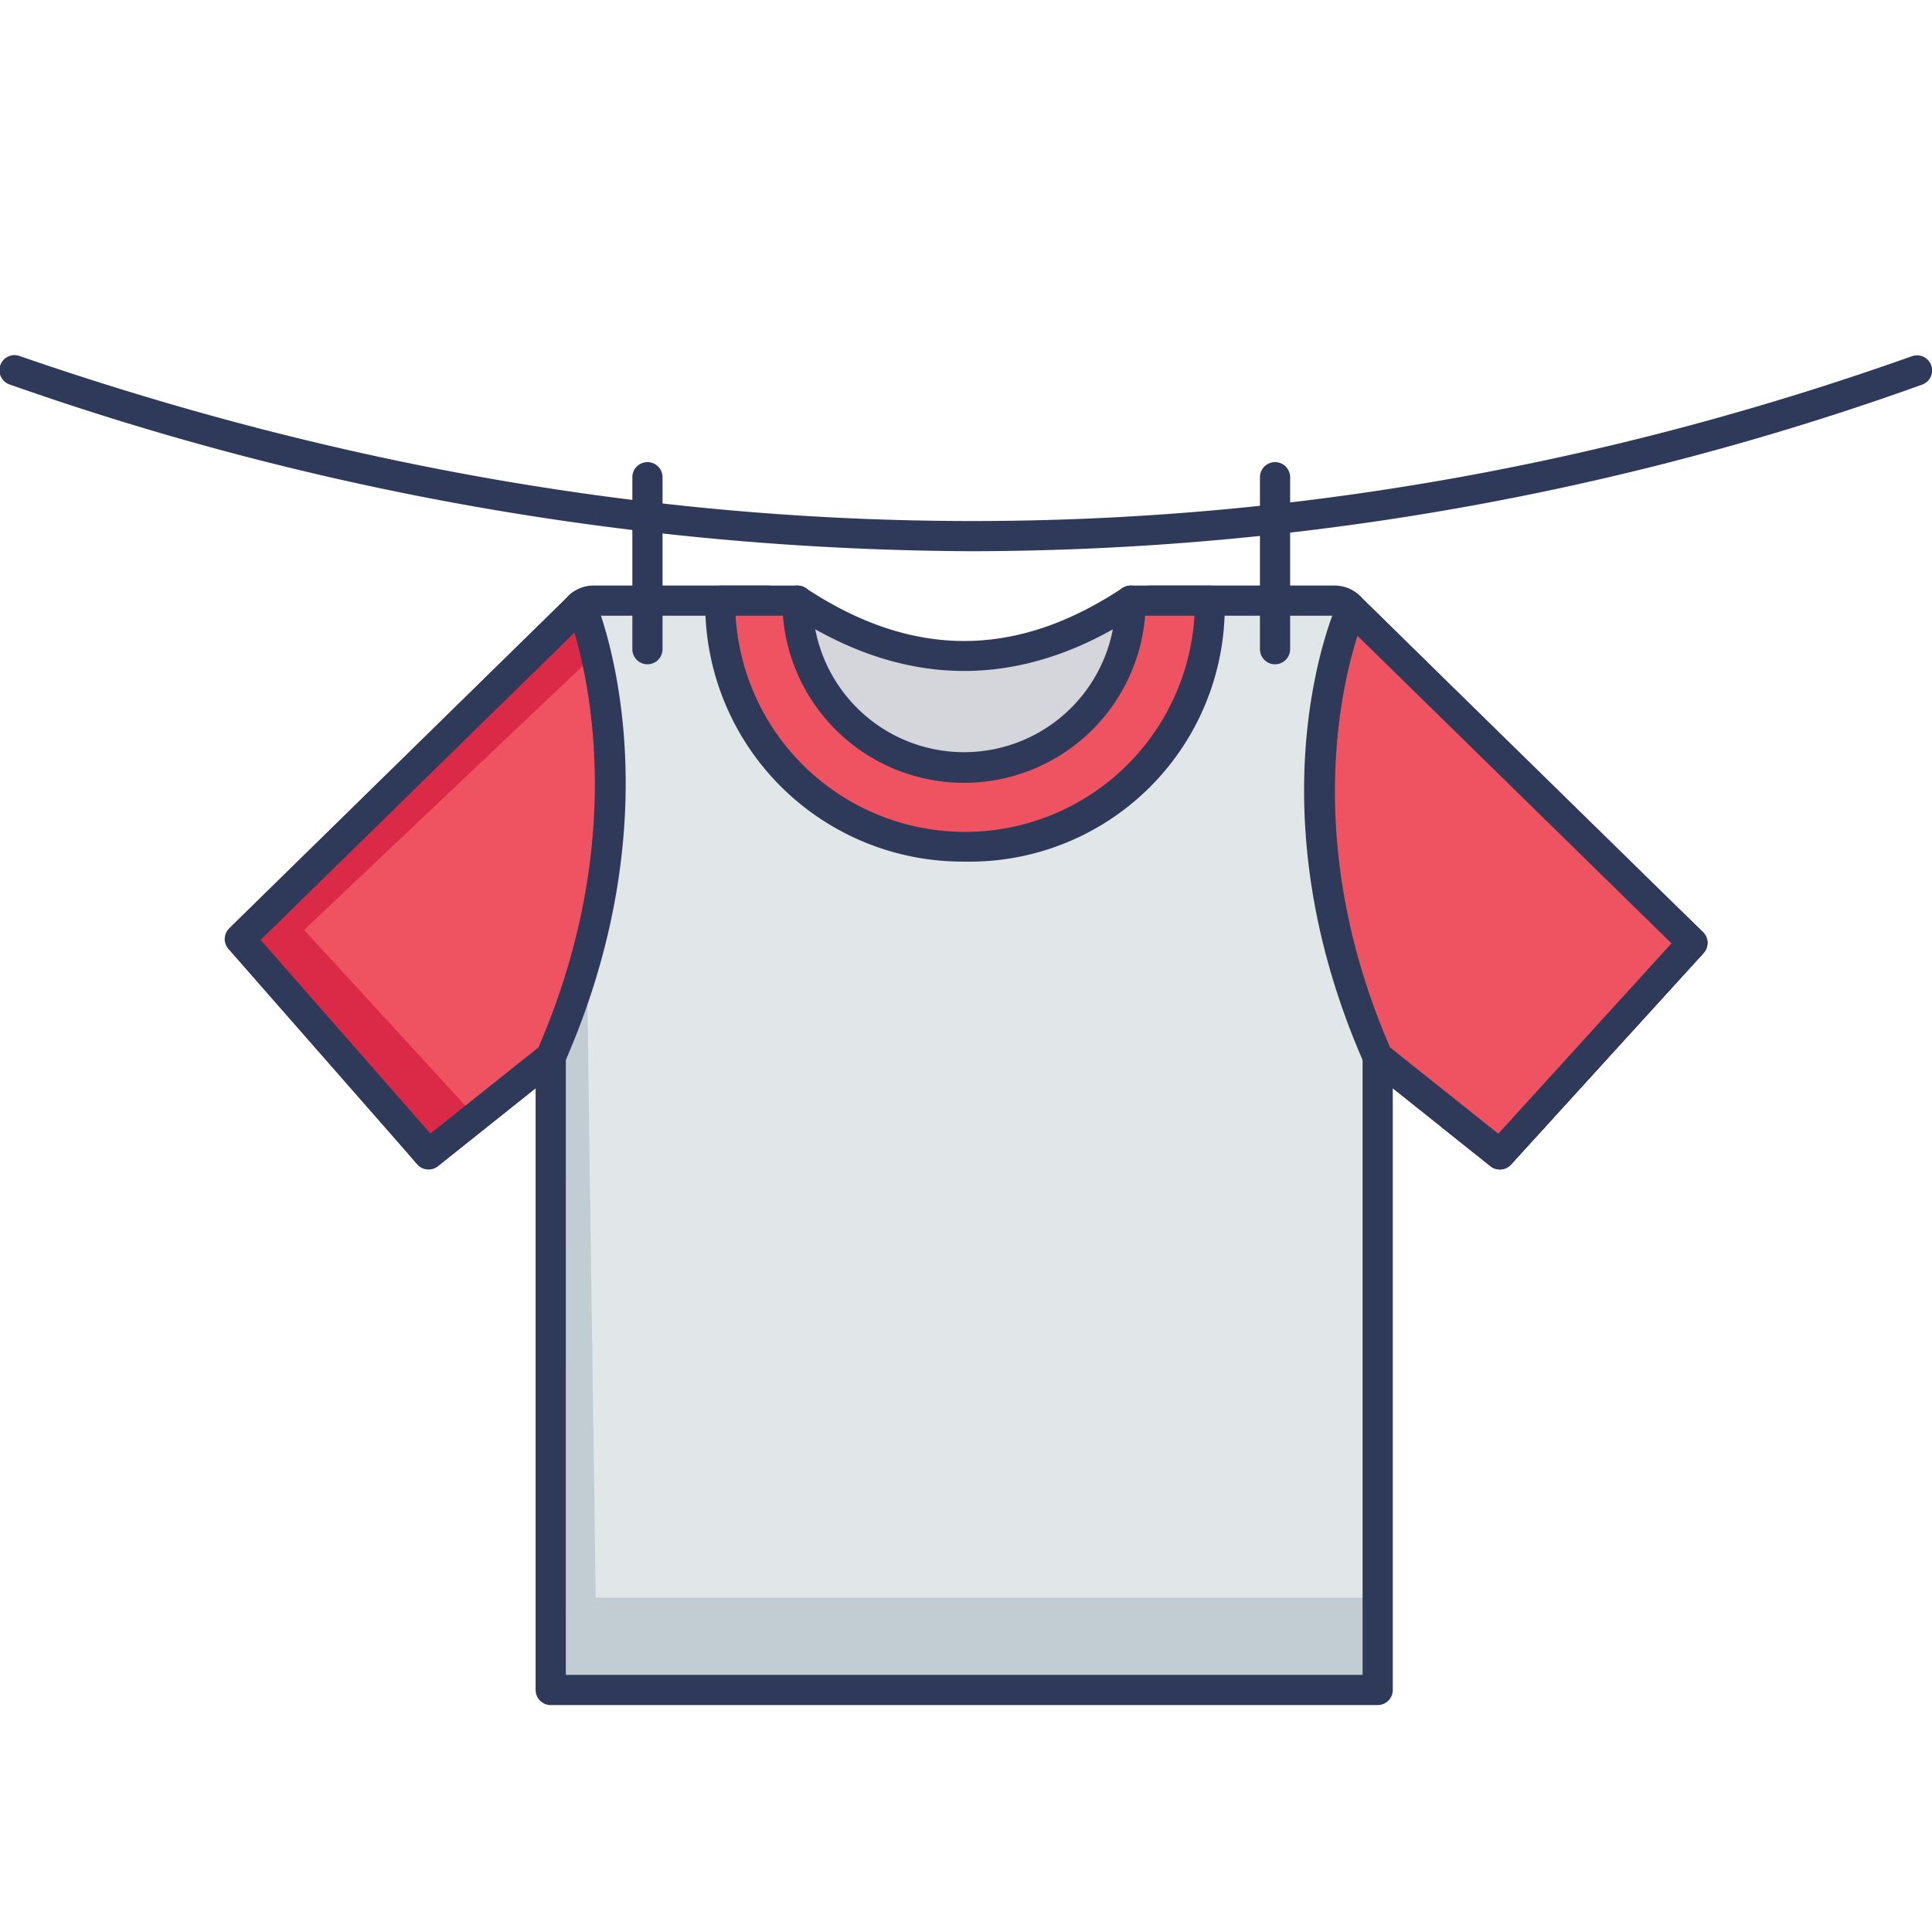 <svg id="icon" height="512" viewBox="0 0 128 128" width="512" xmlns="http://www.w3.org/2000/svg"><path d="m48.447 41.521 4.385-1.727q11.046 7.3 22.078 0l3.557 1.073-4.206 12.2-16.049 1.972z" fill="#d5d6db"/><path d="m58.212 56.039a1 1 0 0 1 -.811-.415l-9.765-13.518a1 1 0 0 1 .444-1.516l4.385-1.727a1 1 0 0 1 .918.1c7.066 4.673 13.927 4.673 20.974 0a1 1 0 0 1 .841-.124l3.557 1.073a1 1 0 0 1 .657 1.283l-4.206 12.205a1 1 0 0 1 -.824.667l-16.048 1.965a1.022 1.022 0 0 1 -.122.007zm-8.2-14.06 8.666 12 14.842-1.819 3.664-10.631-2.116-.638c-7.406 4.739-14.92 4.75-22.347.027z" fill="#2f3a5a"/><path d="m112.072 62.522-12.706 13.958-8.091-6.452v41.937h-54.789v-41.937l-8.086 6.452-12.271-14.48 22.111-21.673a1.381 1.381 0 0 1 1.065-.532h11.557a5.165 5.165 0 0 0 .094.532c1.994 6.773 7.005 12.361 14.616 11.265 5.7-.825 10.732-6.139 10.638-11.8h12.226a1.427 1.427 0 0 1 1.1.532z" fill="#e1e6e9"/><path d="m91.279 105.854v6.108h-54.789v-41.937l-8.09 6.451-12.267-14.48 5.355-5.251 11.536 13.624 5.85-7.066.593 42.551z" fill="#c1cdd3"/><path d="m91.275 112.965h-54.789a1 1 0 0 1 -1-1v-39.865l-6.467 5.157a1 1 0 0 1 -1.387-.135l-12.267-14.476a1 1 0 0 1 .063-1.361l22.072-21.637a2.365 2.365 0 0 1 1.8-.854h11.562a1 1 0 0 1 .985.826l.032.211a1.691 1.691 0 0 0 .04.228c1.7 5.785 6.158 11.6 13.51 10.542 5.292-.766 9.863-5.808 9.781-10.791a1 1 0 0 1 1-1.017h12.226a2.436 2.436 0 0 1 1.862.89l22.475 22.127a1 1 0 0 1 .038 1.386l-12.705 13.958a1 1 0 0 1 -1.363.108l-6.468-5.162v39.86a1 1 0 0 1 -1 1.005zm-53.789-2h52.789v-40.937a1 1 0 0 1 1.624-.782l7.358 5.868 11.428-12.554-21.855-21.521c-.131-.149-.243-.245-.395-.245h-11.258c-.464 5.653-5.488 10.922-11.461 11.787-8.54 1.233-13.679-5.247-15.663-11.787h-10.748a.39.39 0 0 0 -.287.16 1.094 1.094 0 0 1 -.078.086l-21.447 21.023 11.039 13.03 7.332-5.847a1 1 0 0 1 1.624.782z" fill="#2f3a5a"/><path d="m80.124 39.794h-5.214a11.039 11.039 0 1 1 -22.078 0h-5.088a2.75 2.75 0 0 0 -.021.411 16.06 16.06 0 0 0 16.159 15.878 15.842 15.842 0 0 0 16.262-15.878 2.75 2.75 0 0 0 -.02-.411z" fill="#ef5361"/><path d="m63.882 57.083a17.051 17.051 0 0 1 -17.159-16.878 3.678 3.678 0 0 1 .031-.552 1 1 0 0 1 .99-.858h5.088a1 1 0 0 1 1 1 10.039 10.039 0 1 0 20.078 0 1 1 0 0 1 1-1h5.213a1 1 0 0 1 .99.858 3.678 3.678 0 0 1 .031.552 16.9 16.9 0 0 1 -17.262 16.878zm-15.146-16.289a15.227 15.227 0 0 0 30.4 0h-3.267a12.039 12.039 0 0 1 -24 0z" fill="#2f3a5a"/><path d="m37.075 67.978c.139-.379.262-.761.38-1.141l-4.43 3.533-11.537-13.625-5.355 5.255 12.267 14.476 7.581-6.045c.343-.814.781-1.602 1.094-2.453z" fill="#da2a47"/><path d="m109.096 59.566-12.944 14.344 3.219 2.565 12.757-14.013z" fill="#3a556a"/><path d="m99.371 77.475a1 1 0 0 1 -.623-.218l-3.219-2.565a1 1 0 0 1 -.119-1.452l12.944-14.34a1 1 0 0 1 1.433-.053l3.031 2.9a1 1 0 0 1 .048 1.4l-12.756 14.001a1 1 0 0 1 -.739.327zm-1.764-3.685 1.655 1.319 11.469-12.6-1.582-1.509z" fill="#2f3a5a"/><path d="m89.528 40.328s-5.747 12.651 1.751 29.7l8.092 6.449 12.756-14.013z" fill="#ef5361"/><path d="m99.371 77.475a1 1 0 0 1 -.623-.218l-8.092-6.449a1 1 0 0 1 -.292-.379c-7.591-17.258-1.989-29.981-1.747-30.515a1 1 0 0 1 1.61-.3l22.6 22.134a1 1 0 0 1 .04 1.388l-12.757 14.012a1 1 0 0 1 -.739.327zm-7.271-8.075 7.166 5.71 11.473-12.61-20.8-20.374c-1.168 3.653-3.539 14.154 2.161 27.274z" fill="#2f3a5a"/><path d="m38.49 40.085s5.493 12.895-2.006 29.941l-8.092 6.449-12.502-14.256z" fill="#ef5361"/><path d="m20.149 61.613 11.361 12.377-3.121 2.486-12.5-14.261 22.6-22.133s.32.075.884 3.312z" fill="#da2a47"/><g fill="#2f3a5a"><path d="m28.393 77.475a1 1 0 0 1 -.752-.341l-12.5-14.256a1 1 0 0 1 .049-1.378l22.6-22.134a1 1 0 0 1 1.62.322c.231.543 5.576 13.491-2.01 30.736a1 1 0 0 1 -.292.379l-8.092 6.449a1 1 0 0 1 -.623.223zm-11.126-15.2 11.248 12.825 7.152-5.7c5.688-13.107 3.494-23.753 2.387-27.488z"/><path d="m64.436 36.52a194.475 194.475 0 0 1 -63.754-11.032 1 1 0 1 1 .653-1.888c42.154 14.559 84.324 14.559 125.339 0a1 1 0 1 1 .669 1.885 187.1 187.1 0 0 1 -62.907 11.035z"/><path d="m84.475 44.011a1 1 0 0 1 -1-1v-11.394a1 1 0 0 1 2 0v11.394a1 1 0 0 1 -1 1z"/><path d="m42.895 44.011a1 1 0 0 1 -1-1v-11.394a1 1 0 0 1 2 0v11.394a1 1 0 0 1 -1 1z"/></g></svg>